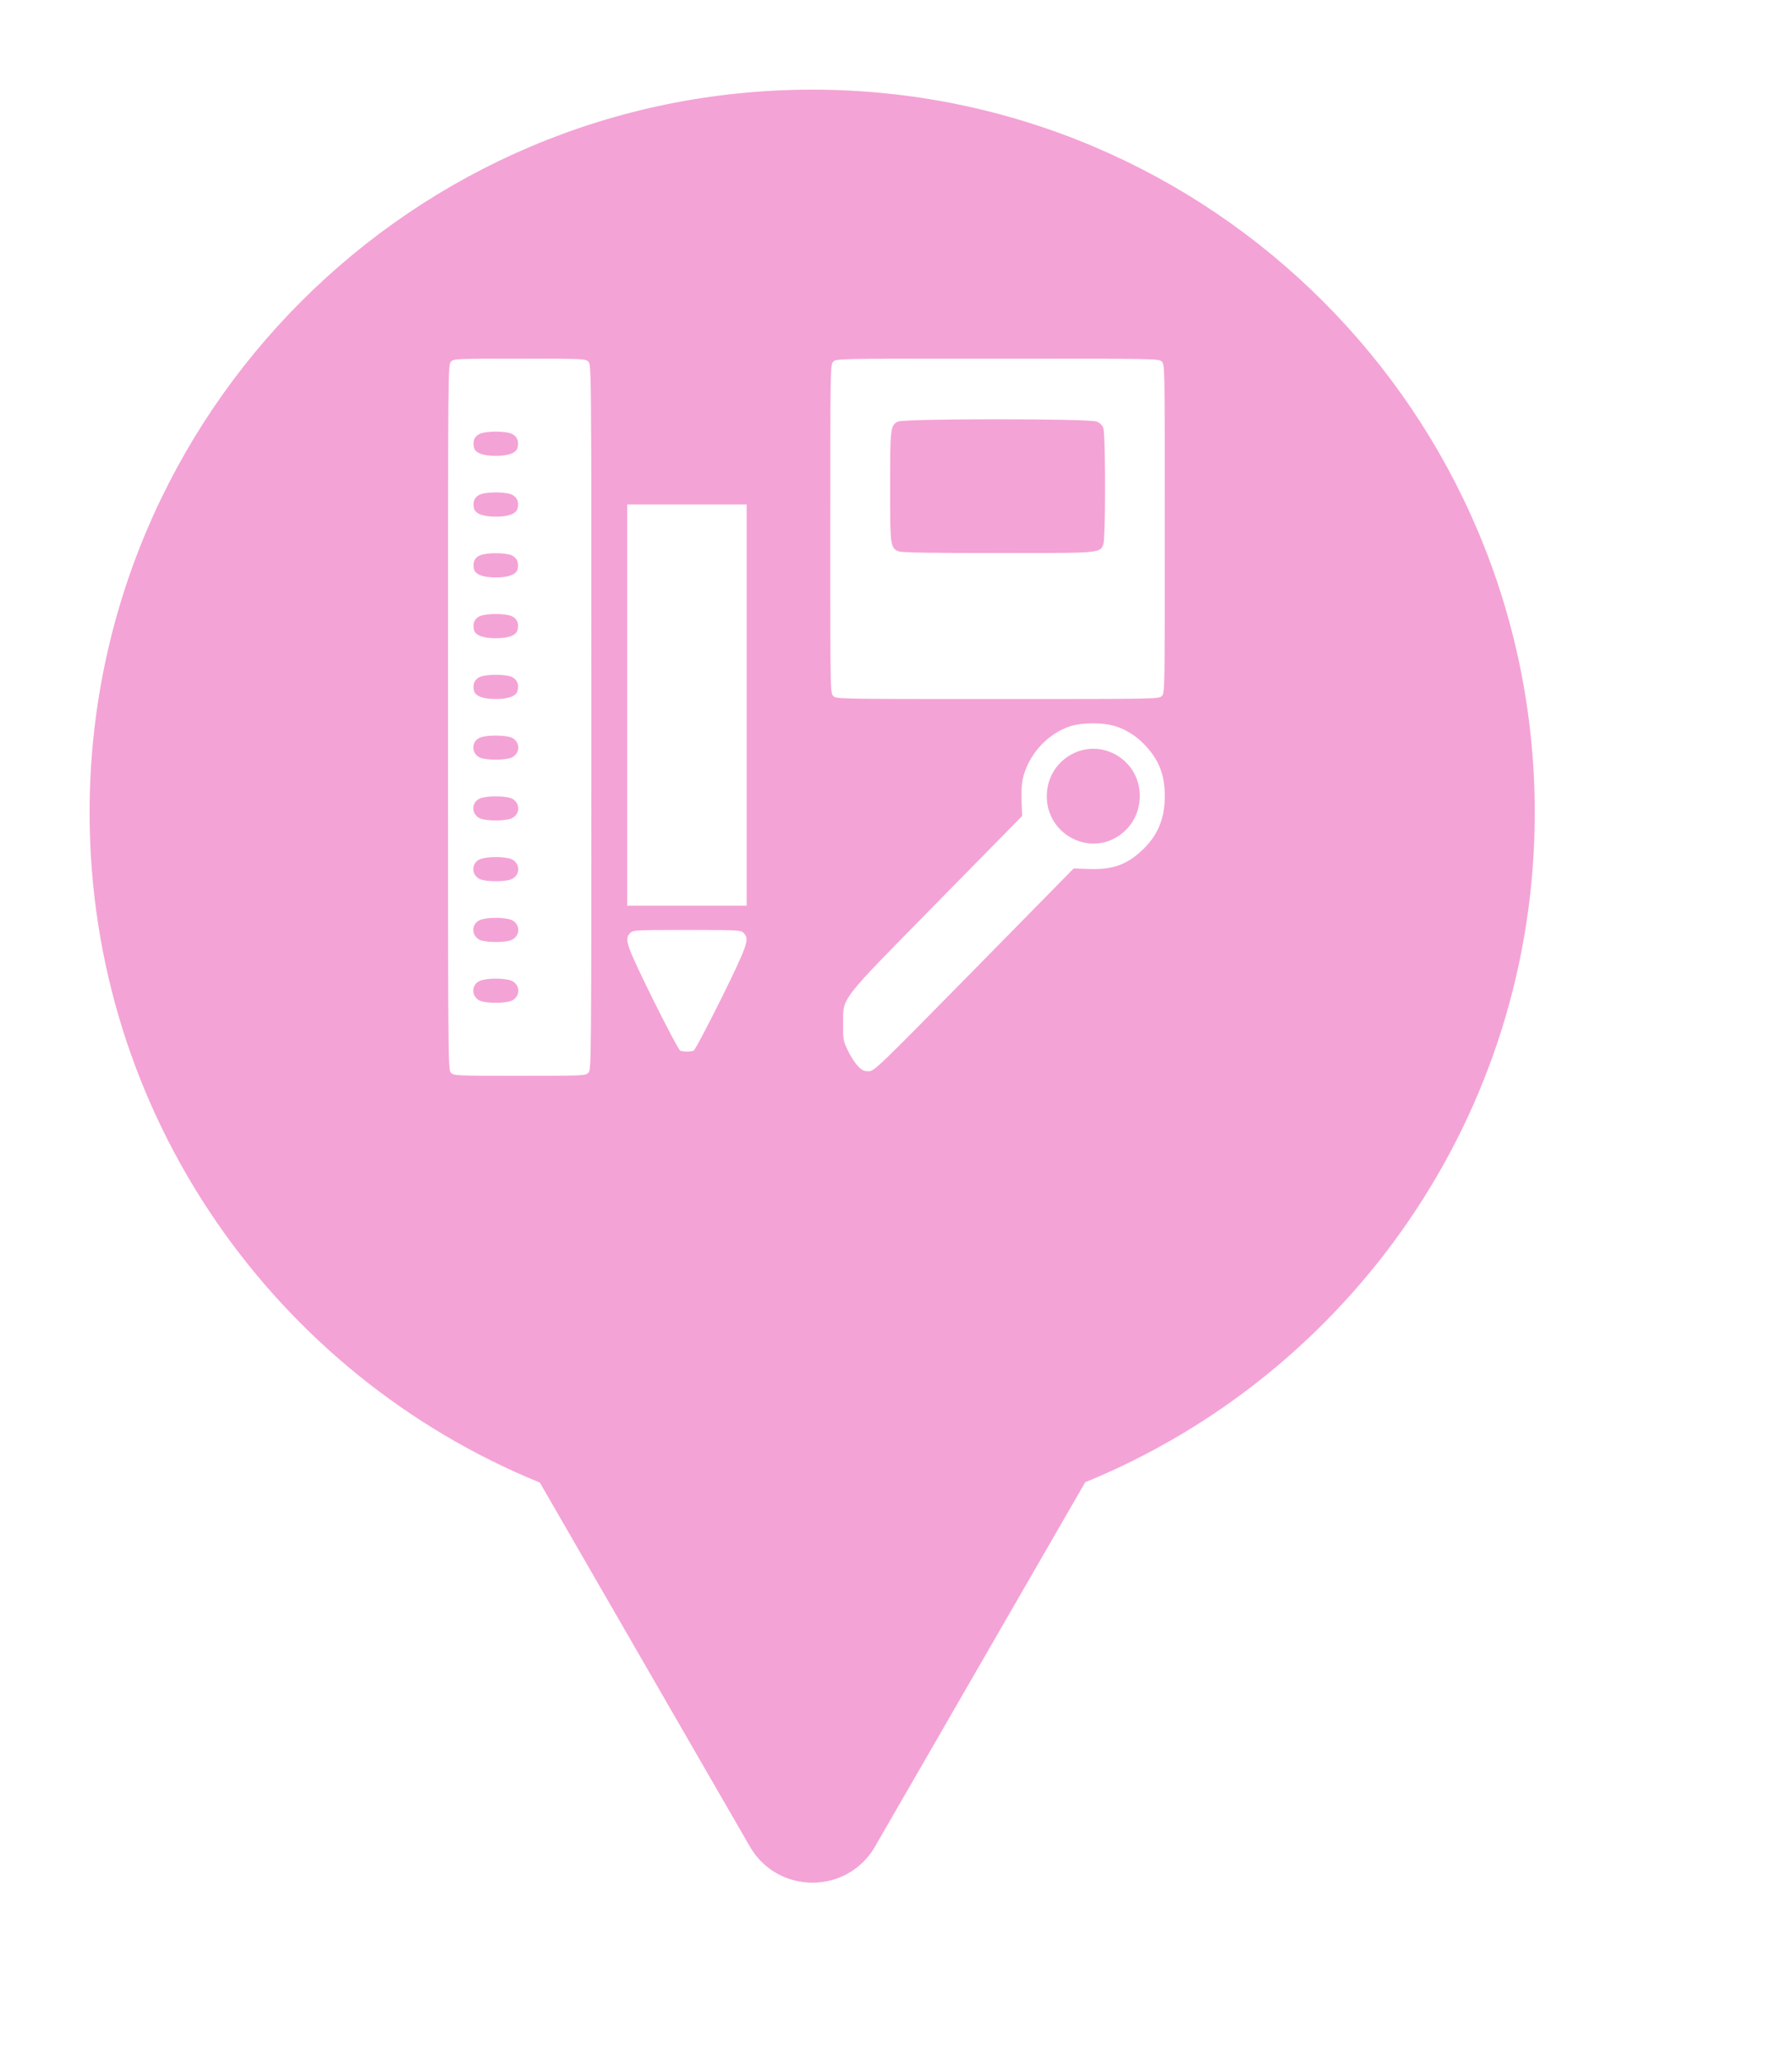 <svg xmlns="http://www.w3.org/2000/svg" viewBox="0 0 20 23" height="23" width="20"><title>Subtract-1.svg</title><rect fill="none" x="0" y="0" width="20" height="23"></rect><path fill="rgba(235,73,175,0.5)" transform="translate(1 1)" d="M11.112 15.533C14.055 14.331 16.129 11.44 16.129 8.064C16.129 3.611 12.519 0 8.064 0C3.61 0 0 3.611 0 8.064C0 11.443 2.078 14.336 5.025 15.537L7.369 19.597C7.68 20.134 8.455 20.134 8.766 19.597L11.112 15.533ZM4 7C4 3.09 4 3.068 4.033 3.034C4.044 3.024 4.053 3.016 4.084 3.011C4.15 3.001 4.316 3 4.8 3C5.512 3 5.535 3.002 5.566 3.034C5.588 3.056 5.596 3.073 5.599 4.119L5.6 7C5.6 10.91 5.6 10.932 5.566 10.966C5.551 10.982 5.537 10.99 5.443 10.995C5.347 10.999 5.163 11 4.8 11C4.088 11 4.065 10.998 4.033 10.966C4.015 10.947 4.007 10.931 4.003 10.214C4 9.663 4 8.698 4 7ZM4.776 3.993C4.795 3.919 4.77 3.865 4.708 3.837C4.635 3.807 4.425 3.807 4.355 3.839C4.327 3.851 4.307 3.87 4.295 3.895C4.283 3.922 4.281 3.955 4.29 3.993C4.298 4.025 4.326 4.049 4.373 4.065C4.413 4.078 4.467 4.085 4.533 4.085C4.677 4.085 4.762 4.052 4.776 3.993ZM4.776 4.671C4.795 4.597 4.77 4.542 4.708 4.515C4.635 4.485 4.425 4.485 4.355 4.517C4.335 4.526 4.318 4.539 4.307 4.554C4.285 4.584 4.279 4.624 4.29 4.671C4.305 4.73 4.39 4.763 4.533 4.763C4.677 4.763 4.762 4.73 4.776 4.671ZM4.735 5.209C4.728 5.203 4.719 5.198 4.708 5.193C4.635 5.163 4.425 5.163 4.355 5.195C4.297 5.22 4.273 5.276 4.29 5.349C4.305 5.408 4.39 5.441 4.533 5.441C4.677 5.441 4.762 5.408 4.776 5.349C4.788 5.301 4.781 5.261 4.758 5.231L4.748 5.22L4.735 5.209ZM4.776 6.027C4.795 5.953 4.77 5.898 4.708 5.871C4.635 5.841 4.425 5.841 4.355 5.873C4.297 5.898 4.273 5.954 4.29 6.027C4.305 6.086 4.39 6.119 4.533 6.119C4.677 6.119 4.762 6.086 4.776 6.027ZM4.776 6.705C4.795 6.631 4.77 6.576 4.708 6.549C4.635 6.519 4.425 6.519 4.355 6.551C4.297 6.576 4.273 6.632 4.29 6.705C4.305 6.764 4.39 6.797 4.533 6.797C4.591 6.797 4.639 6.792 4.677 6.781C4.706 6.774 4.729 6.763 4.746 6.75L4.761 6.735C4.769 6.726 4.773 6.716 4.776 6.705ZM4.708 7.451C4.771 7.424 4.795 7.362 4.78 7.308C4.774 7.286 4.763 7.266 4.743 7.249C4.733 7.24 4.722 7.233 4.708 7.227C4.635 7.197 4.425 7.197 4.355 7.229C4.257 7.271 4.259 7.408 4.358 7.451C4.432 7.481 4.635 7.481 4.708 7.451ZM4.773 8.067C4.785 8.042 4.787 8.014 4.78 7.987C4.771 7.953 4.747 7.922 4.708 7.905C4.635 7.875 4.425 7.875 4.355 7.907C4.257 7.949 4.259 8.086 4.358 8.129C4.432 8.159 4.635 8.159 4.708 8.129C4.739 8.115 4.761 8.093 4.773 8.067ZM4.777 8.735C4.797 8.679 4.774 8.612 4.708 8.583C4.635 8.552 4.425 8.552 4.355 8.585C4.257 8.627 4.259 8.764 4.358 8.807C4.432 8.837 4.635 8.837 4.708 8.807C4.743 8.791 4.767 8.765 4.777 8.735ZM4.708 9.485C4.77 9.458 4.794 9.398 4.781 9.345C4.772 9.31 4.748 9.279 4.708 9.261C4.635 9.23 4.425 9.23 4.355 9.263C4.257 9.305 4.259 9.442 4.358 9.485C4.432 9.515 4.635 9.515 4.708 9.485ZM4.708 10.163C4.81 10.119 4.81 9.983 4.708 9.939C4.635 9.908 4.425 9.908 4.355 9.941C4.257 9.983 4.259 10.12 4.358 10.163C4.432 10.193 4.635 10.193 4.708 10.163ZM6.033 3.034C6.002 3.066 6 3.09 6 3.712V4.356H6.8H7.6V5.271C7.6 6.164 7.6 6.187 7.634 6.22C7.679 6.266 7.788 6.266 7.833 6.22C7.844 6.209 7.851 6.2 7.855 6.159C7.866 6.073 7.866 5.845 7.866 5.169C7.866 4.175 7.866 4.153 7.833 4.119C7.804 4.088 7.778 4.085 7.566 4.085H7.333V3.576C7.333 3.09 7.332 3.066 7.3 3.034C7.269 3.002 7.245 3 6.667 3C6.088 3 6.065 3.002 6.033 3.034ZM8.267 4.898C8.267 3.09 8.267 3.068 8.3 3.034C8.326 3.007 8.345 3.001 9.243 3L10.133 3C11.911 3 11.934 3 11.967 3.034C12 3.068 12 3.09 12 4.898C12 6.707 12 6.729 11.967 6.763C11.934 6.797 11.911 6.797 10.133 6.797C8.354 6.797 8.333 6.797 8.3 6.763C8.289 6.752 8.282 6.742 8.277 6.678C8.269 6.567 8.267 6.294 8.267 5.577V4.898ZM11.27 3.718L11.24 3.702C11.158 3.668 9.1 3.668 9.023 3.702C8.938 3.741 8.934 3.776 8.934 4.427V4.629C8.935 4.812 8.937 4.927 8.944 5.001C8.948 5.044 8.955 5.074 8.965 5.094C8.979 5.128 9.001 5.139 9.033 5.151C9.071 5.164 9.396 5.169 10.137 5.169H10.19C10.614 5.169 10.873 5.169 11.033 5.164C11.133 5.16 11.194 5.154 11.233 5.145C11.295 5.13 11.301 5.106 11.315 5.068C11.326 5.033 11.332 4.792 11.333 4.528C11.335 4.194 11.328 3.823 11.315 3.78L11.306 3.758L11.296 3.743L11.281 3.727L11.27 3.718ZM9.2 4.424V4.898H10.134H11.066V4.424V3.949H10.134H9.2V4.424ZM6 9.102V6.864V4.627H6.667H7.333V6.864V9.102H6.667H6ZM8.026 7.642C7.988 7.778 7.991 8.01 8.035 8.141C8.118 8.393 8.298 8.576 8.55 8.661C8.64 8.691 8.688 8.697 8.837 8.693L9.017 8.687L9.133 8.805L9.25 8.924L9.536 8.631L9.825 8.339L9.708 8.22L9.592 8.102L9.599 7.919C9.6 7.847 9.6 7.798 9.596 7.756C9.591 7.711 9.582 7.675 9.566 7.627C9.522 7.493 9.447 7.375 9.352 7.281C9.263 7.195 9.154 7.13 9.035 7.095C8.957 7.072 8.832 7.064 8.721 7.072C8.654 7.076 8.593 7.086 8.547 7.1C8.305 7.18 8.099 7.395 8.026 7.642ZM9.023 7.398C9.258 7.512 9.375 7.802 9.29 8.056C9.273 8.104 9.239 8.159 9.196 8.209C9.166 8.246 9.131 8.28 9.095 8.308C9.072 8.325 9.049 8.341 9.026 8.353C8.989 8.373 8.963 8.384 8.93 8.391C8.897 8.397 8.859 8.398 8.8 8.398C8.679 8.398 8.646 8.392 8.573 8.353C8.465 8.295 8.345 8.159 8.31 8.056C8.295 8.012 8.286 7.962 8.283 7.911C8.279 7.824 8.293 7.734 8.323 7.668C8.453 7.381 8.752 7.268 9.023 7.398ZM10.425 7.649C10.496 7.397 10.701 7.18 10.946 7.1C11.078 7.058 11.313 7.058 11.448 7.1C11.575 7.141 11.691 7.215 11.786 7.319C11.938 7.483 12 7.647 12 7.883C12 8.074 11.952 8.232 11.852 8.367C11.823 8.406 11.79 8.443 11.753 8.478C11.58 8.644 11.42 8.702 11.156 8.693L10.983 8.687L9.87 9.819C8.781 10.925 8.757 10.949 8.693 10.949C8.676 10.949 8.661 10.948 8.648 10.944C8.622 10.937 8.602 10.92 8.569 10.885C8.538 10.851 8.488 10.773 8.46 10.712C8.411 10.61 8.408 10.588 8.41 10.424C8.41 10.119 8.352 10.193 9.455 9.071L10.408 8.102L10.401 7.926C10.398 7.797 10.404 7.722 10.425 7.649ZM11.43 8.356C11.808 8.163 11.821 7.622 11.451 7.417C11.104 7.225 10.683 7.48 10.683 7.881C10.683 7.93 10.688 7.977 10.7 8.02C10.709 8.051 10.72 8.081 10.733 8.109C10.771 8.19 10.829 8.258 10.899 8.309C11.047 8.416 11.248 8.447 11.43 8.356ZM10.458 9.576L10.175 9.864L10.708 10.407C10.998 10.702 11.131 10.836 11.203 10.898C11.237 10.927 11.257 10.939 11.273 10.945C11.285 10.949 11.295 10.949 11.307 10.949C11.359 10.949 11.382 10.937 11.43 10.885C11.462 10.851 11.512 10.773 11.54 10.712C11.587 10.612 11.592 10.586 11.592 10.432C11.591 10.29 11.589 10.214 11.531 10.118C11.474 10.021 11.36 9.903 11.137 9.673L10.873 9.406C10.8 9.334 10.753 9.288 10.75 9.288C10.747 9.288 10.69 9.343 10.609 9.424L10.458 9.576ZM6.281 10.134C5.983 9.527 5.967 9.475 6.033 9.407C6.064 9.375 6.088 9.373 6.666 9.373C7.245 9.373 7.269 9.375 7.3 9.407C7.366 9.475 7.35 9.527 7.052 10.134C6.895 10.449 6.757 10.712 6.741 10.719C6.721 10.727 6.686 10.73 6.653 10.729C6.629 10.728 6.606 10.724 6.592 10.719C6.576 10.712 6.438 10.449 6.281 10.134Z"></path></svg>